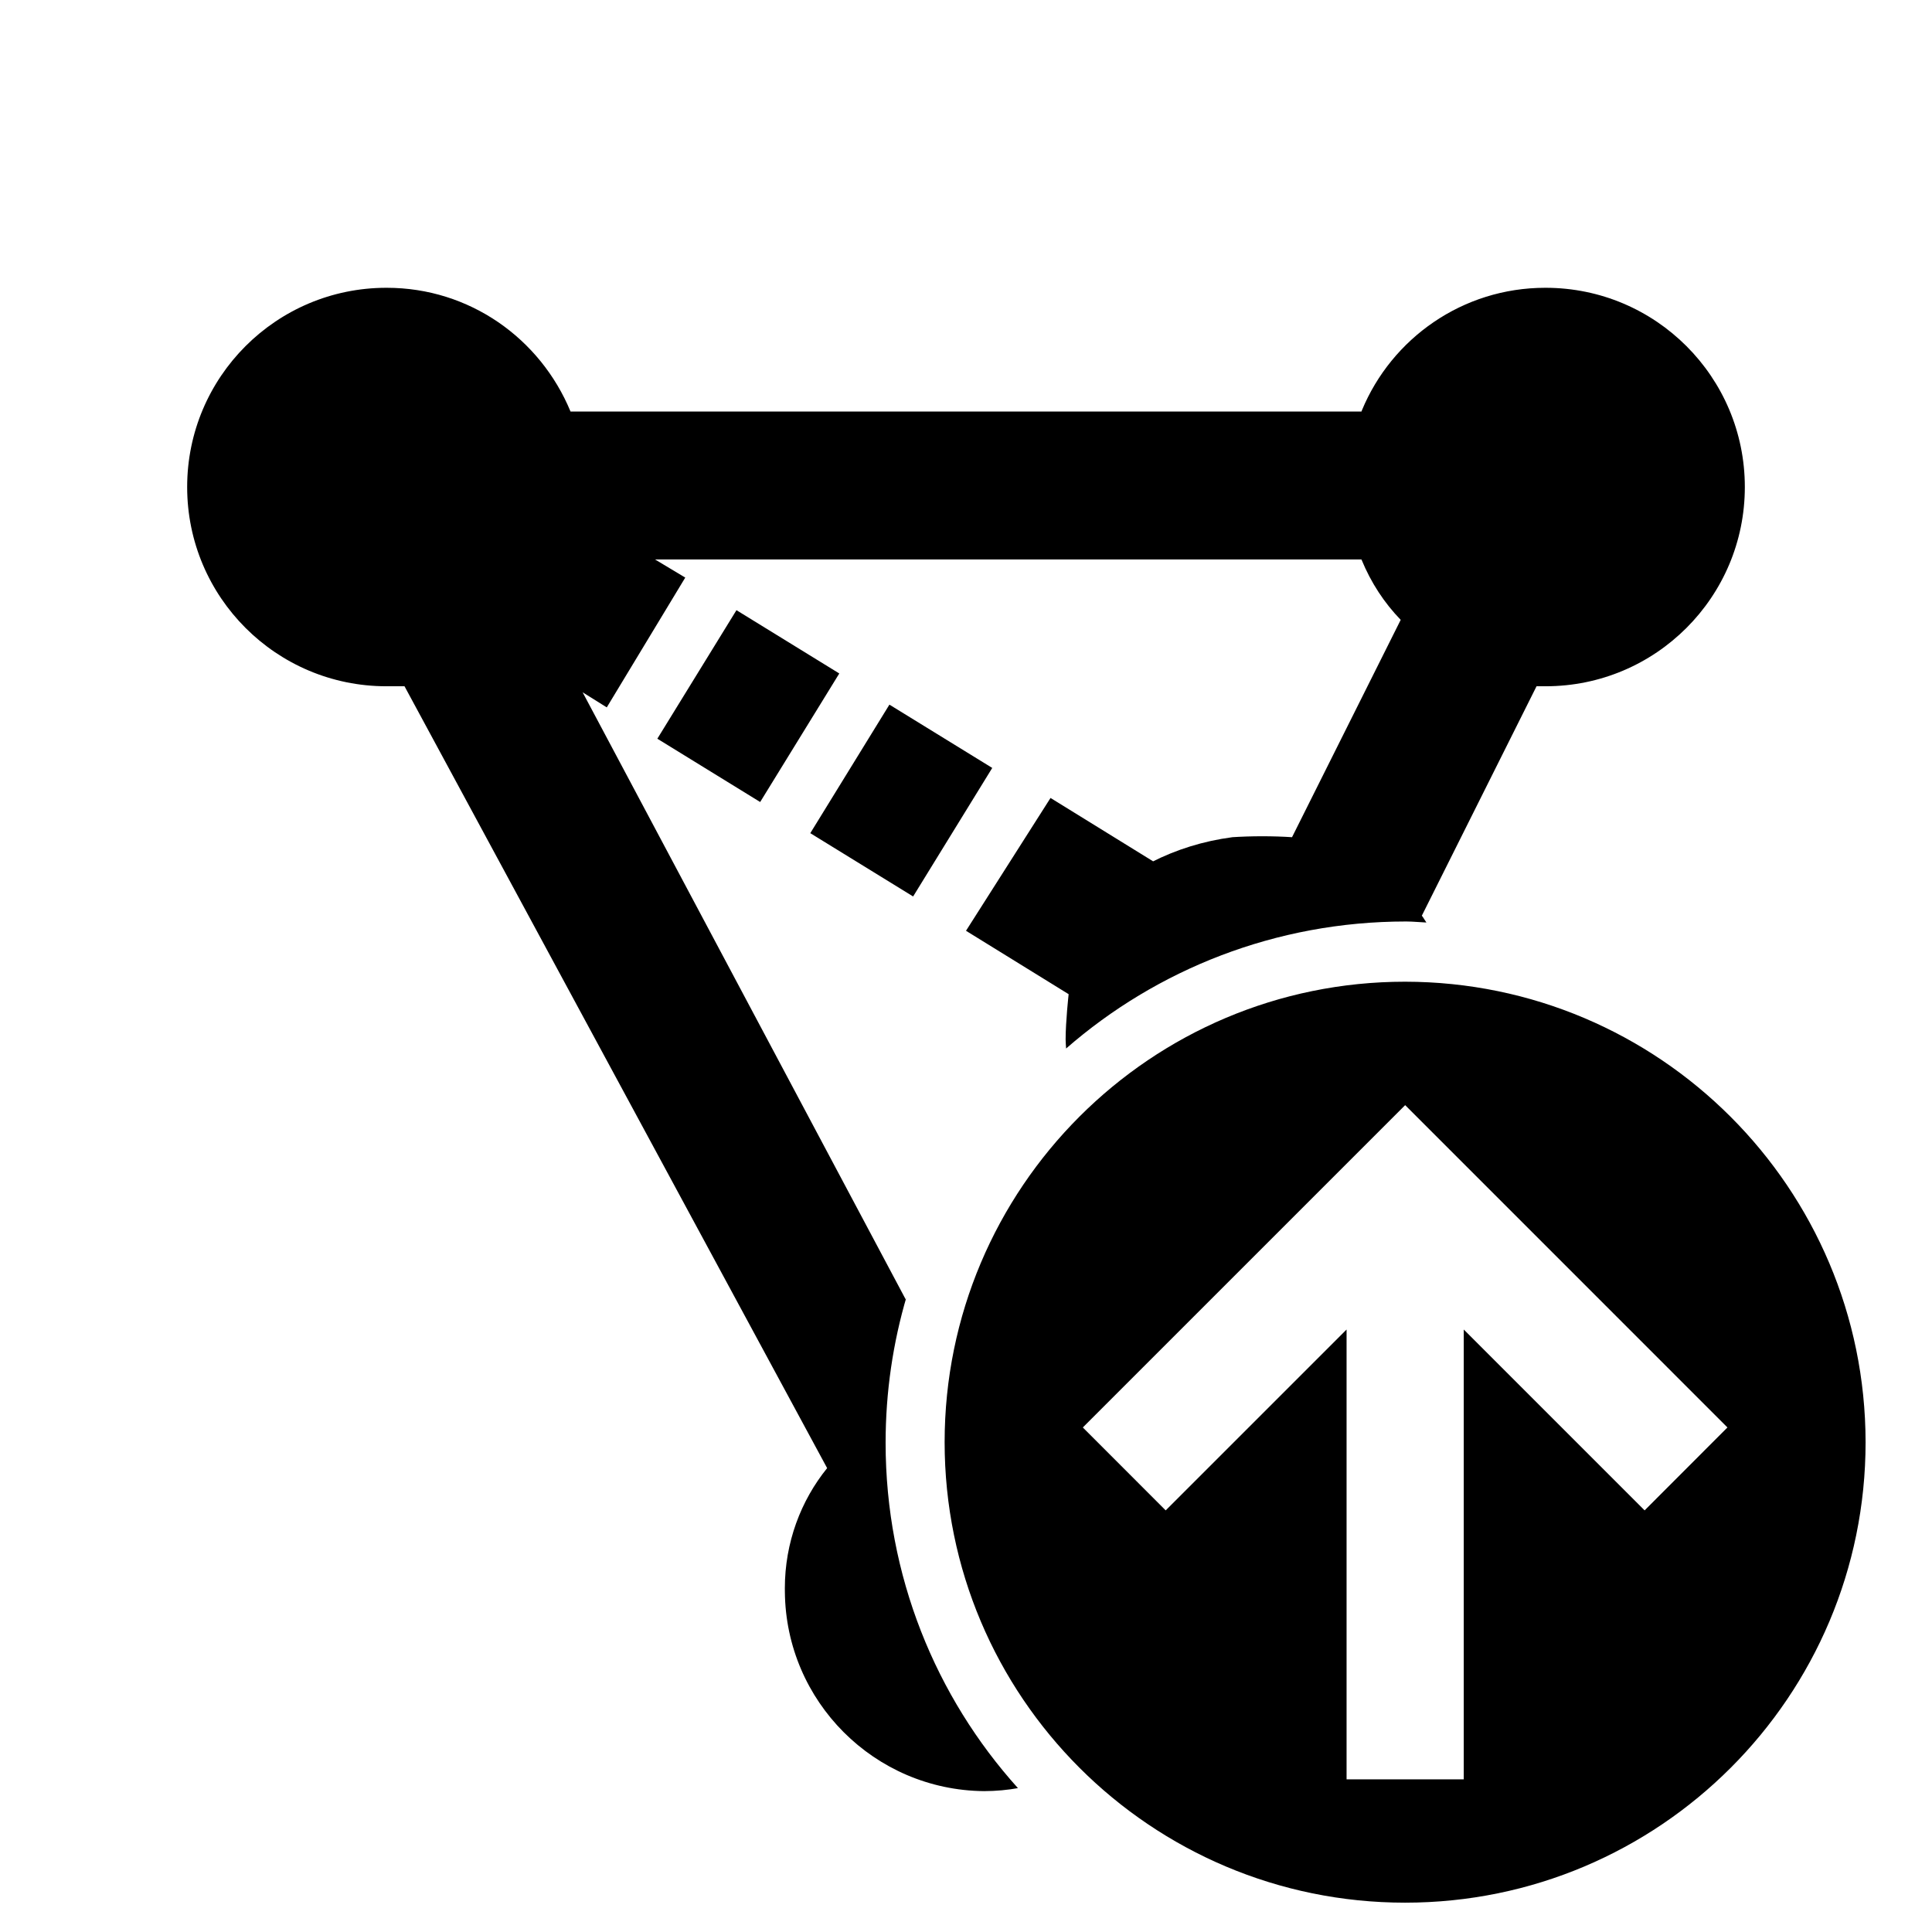 <!-- Generated by IcoMoon.io -->
<svg version="1.1" xmlns="http://www.w3.org/2000/svg" width="1024" height="1024" viewBox="0 0 1024 1024">
<title></title>
<g id="icomoon-ignore">
</g>
<path d="M348.404 391.533l41.936-68.128 54.502 33.548-41.936 68.128-54.502-33.548zM429.472 441.599l41.936-68.128 54.502 33.548-41.936 68.128-54.502-33.548zM480.112 688.853l-171.312-321.92 12.8 8 41.6-68.8-16-9.6h374.4c5.098 12.412 12.126 23.034 20.827 32.028l-0.027-0.028-57.6 115.2c-4.727-0.318-10.246-0.5-15.808-0.5s-11.081 0.181-16.552 0.539l0.744-0.039c-15.634 2.079-29.798 6.581-42.738 13.147l0.754-0.347-54.4-33.6-44.8 70.4 54.4 33.6s-1.6 14.4-1.6 24c0 1.6 0.176 3.2 0.256 4.8 47.928-41.825 111.042-67.328 180.112-67.328 0.056 0 0.113 0 0.169 0h-0.009c3.6 0 7.12 0.4 10.688 0.544-0.848-1.168-1.504-2.512-2.416-3.616l60.8-121.6h4.8c58.321 0 105.6-47.279 105.6-105.6s-47.279-105.6-105.6-105.6v0c-0.054 0-0.117 0-0.181 0-43.814 0-81.368 26.801-97.163 64.903l-0.256 0.697h-419.2c-16.051-38.799-53.605-65.6-97.419-65.6-0.064 0-0.127 0-0.191 0h0.010c-58.321 0-105.6 47.279-105.6 105.6s47.279 105.6 105.6 105.6v0h9.6l224 414.4c-13.964 17.274-22.418 39.505-22.418 63.711 0 0.664 0.006 1.327 0.019 1.987l-0.001-0.099c0.529 58.107 47.493 105.071 105.549 105.6h0.051c6.343-0.014 12.54-0.596 18.555-1.696l-0.635 0.096c-43.512-48.284-70.13-112.536-70.13-183.004 0-27.031 3.917-53.148 11.213-77.813l-0.492 1.937zM744.752 520.325c-0.005 0-0.010 0-0.016 0-134.793 0-244.064 109.271-244.064 244.064s109.271 244.064 244.064 244.064c134.793 0 244.064-109.271 244.064-244.064 0-0.006 0-0.011 0-0.017v0.001c-0.164-134.718-109.33-243.884-244.032-244.048h-0.016zM871.68 800.533l-95.856-95.856v238.4h-62.112v-238.4l-95.872 95.856-43.92-43.952 170.848-170.832 170.816 170.832z"></path>
</svg>
